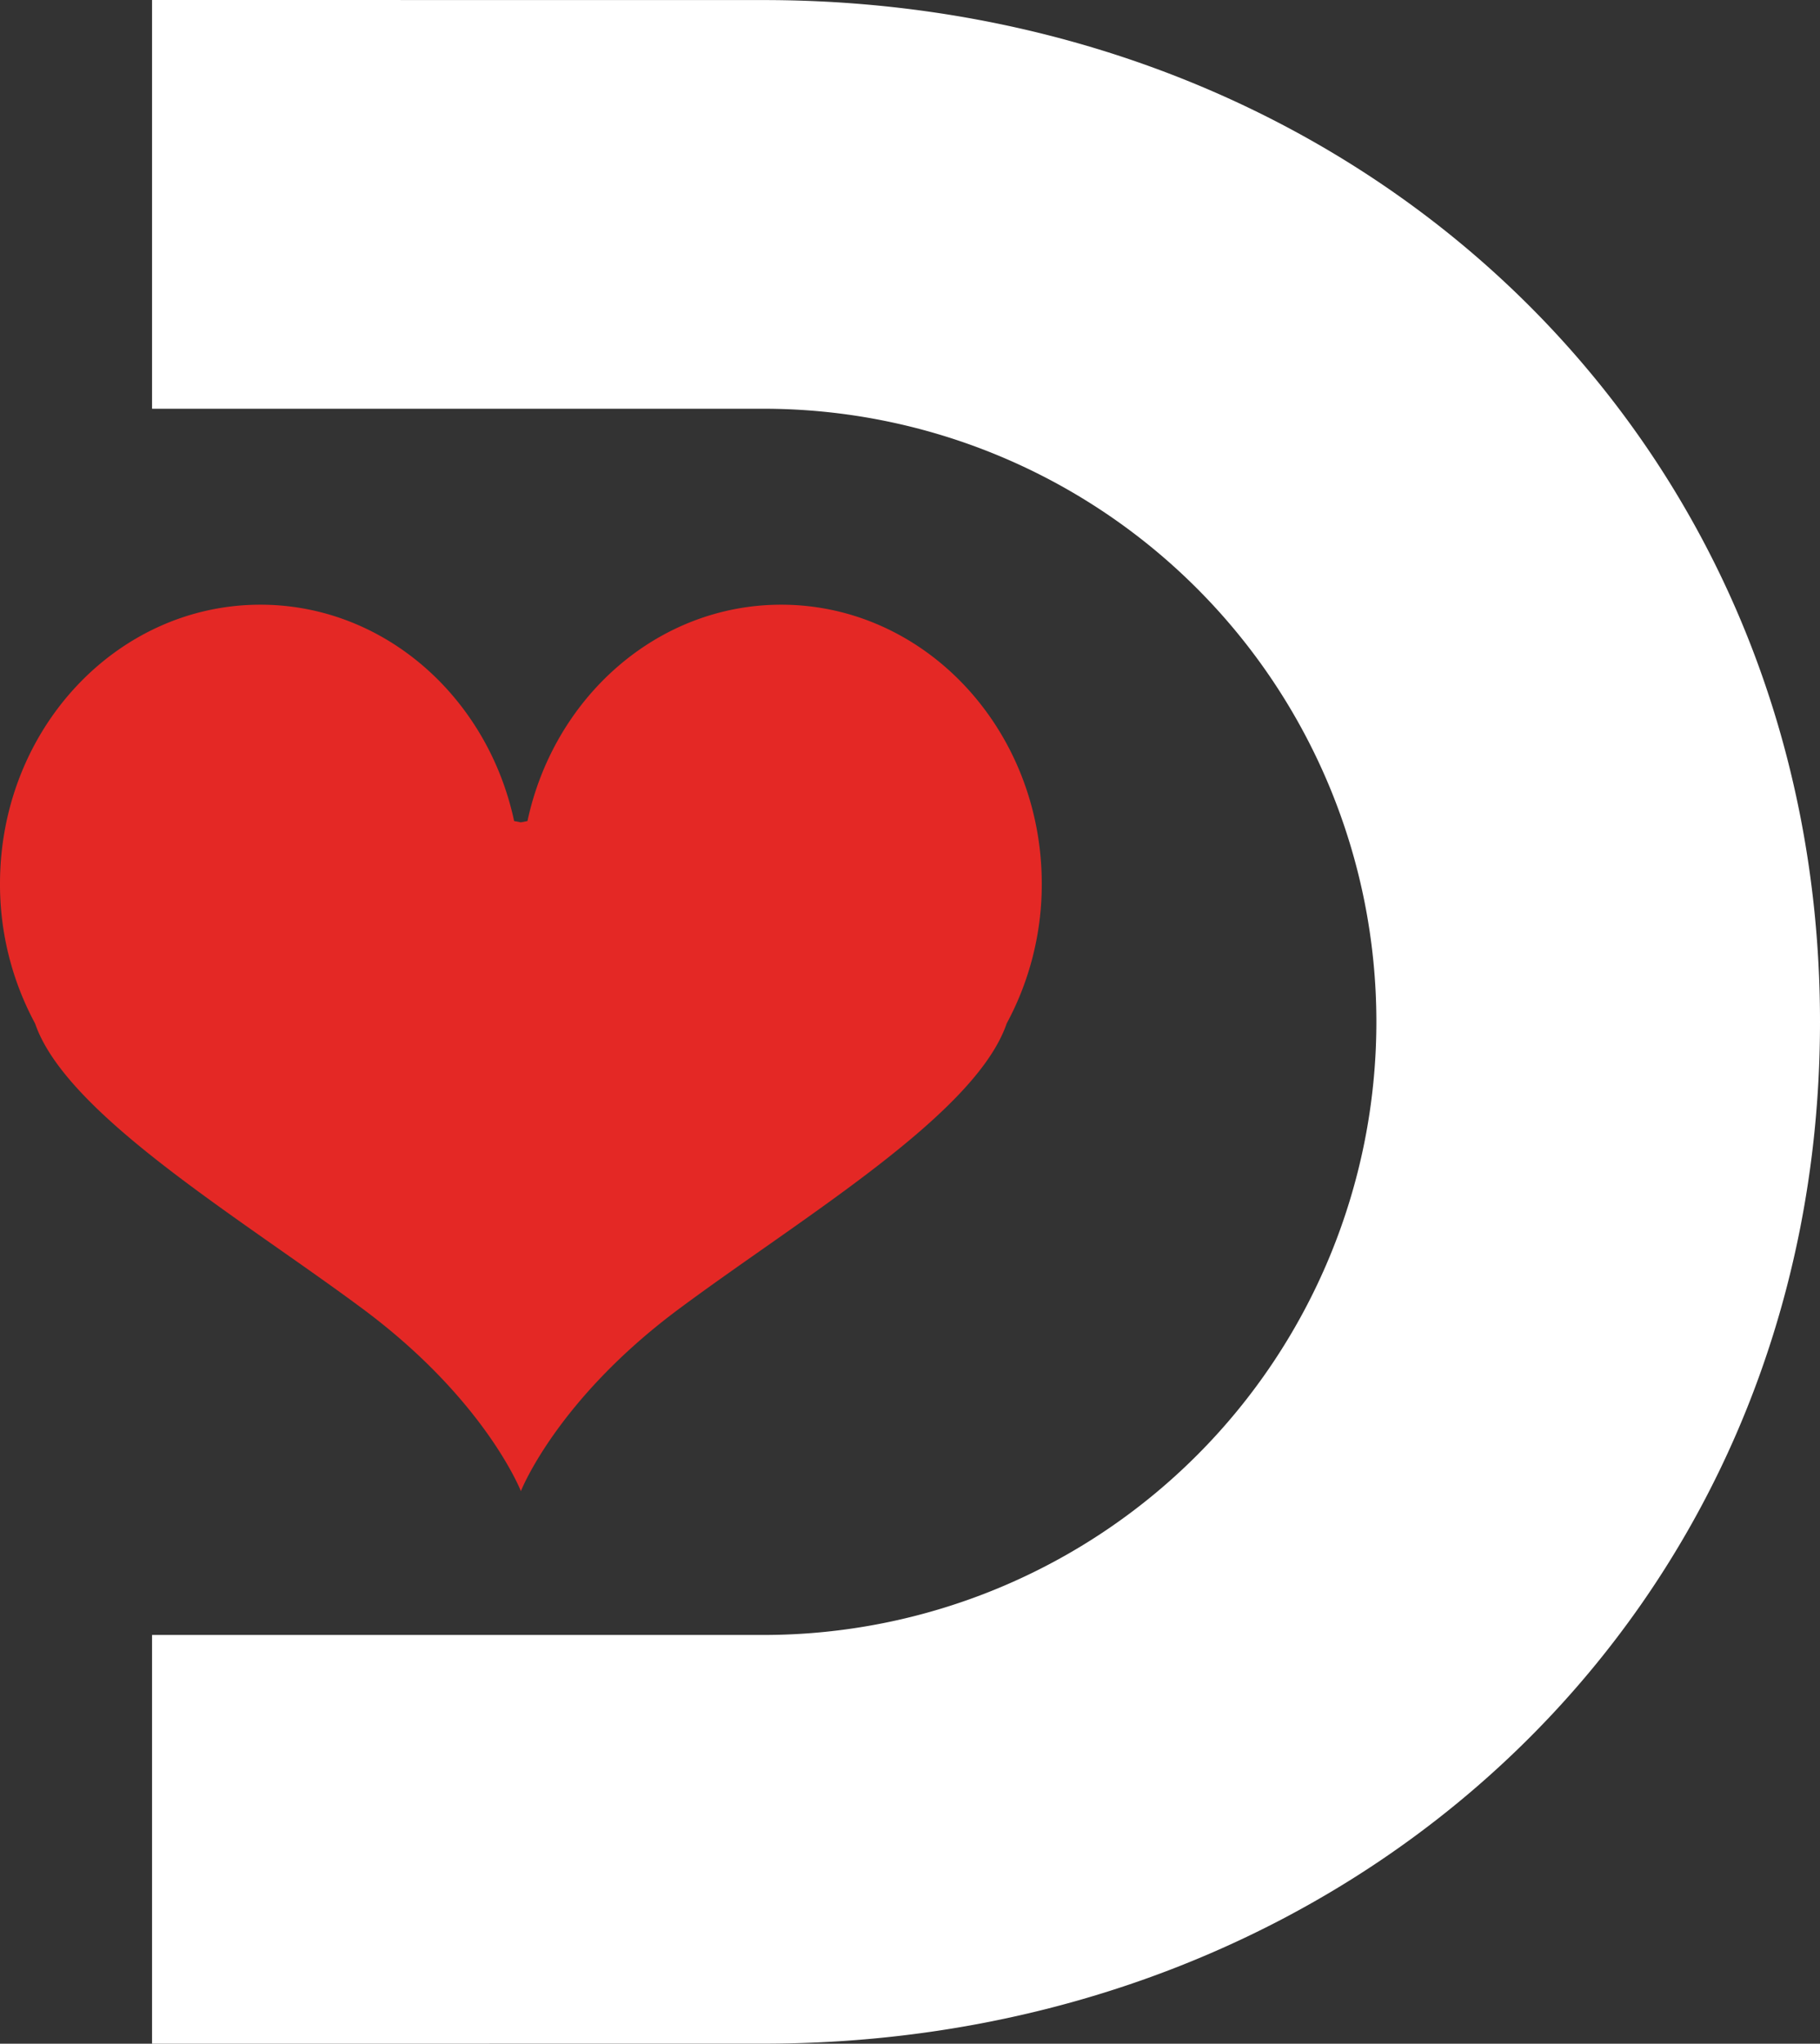<svg xmlns="http://www.w3.org/2000/svg" viewBox="0 0 212 238">
  <rect x="0" y="0" width="212" height="238" fill="#333333" stroke="none"/>
  <path fill="#fff" d="M88.925,190.4H17.712V238l71.212-.006C157.739,237.993,212,187.572,212,119S157.739,0.007,88.925.007L17.712,0V47.6H88.925A71.4,71.4,0,0,1,88.925,190.4Z"/>
  <path fill="#e42825" d="M91,70.42c-14.411,0-26.466,10.765-29.558,25.194l-0.777.152-0.777-.152C56.8,81.185,44.743,70.42,30.332,70.42,13.578,70.42,0,84.966,0,102.909a34.1,34.1,0,0,0,4.089,16.284c3.63,10.619,23.948,22.658,38.2,33.257s18.385,21.2,18.385,21.2,4.137-10.6,18.385-21.2,34.567-22.638,38.2-33.257a34.1,34.1,0,0,0,4.09-16.284C121.34,84.966,107.758,70.42,91,70.42Z"/>
</svg>
